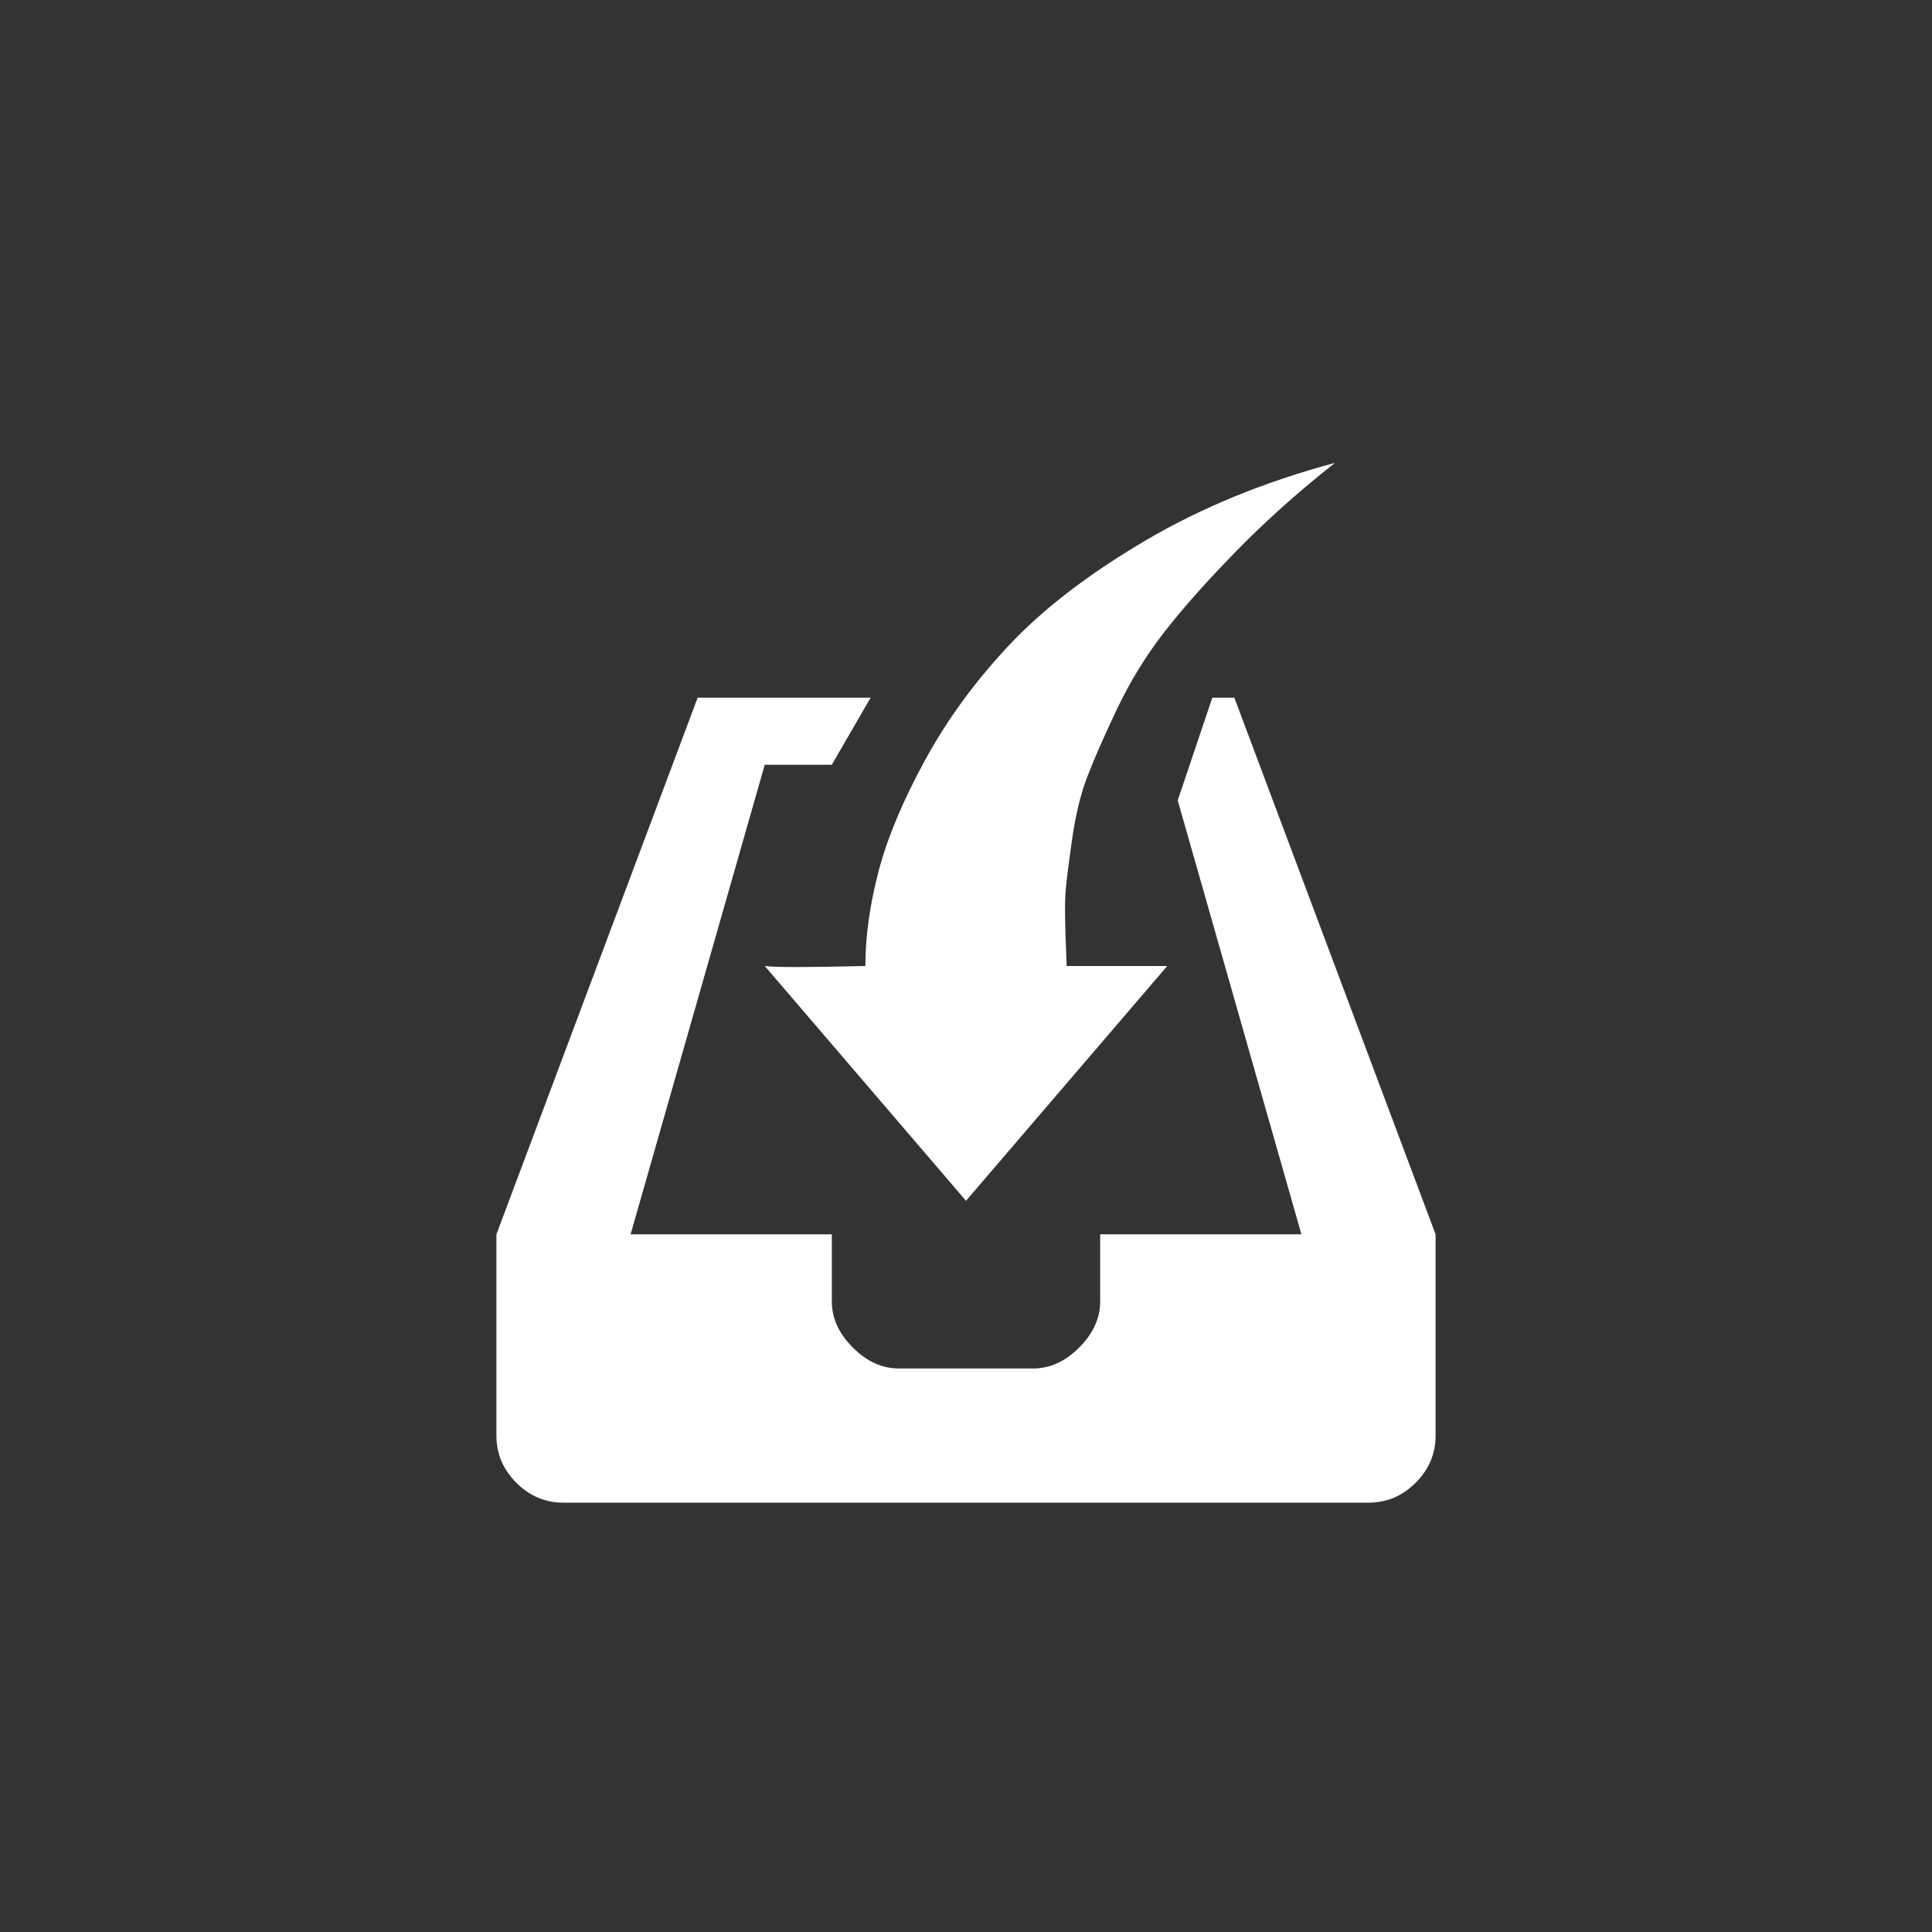 <svg xmlns="http://www.w3.org/2000/svg" width="36" height="36" viewBox="0 0 36 36">
  <rect x="0" y="0" width="36" height="36" fill="#333333" stroke="none"/>
  <g fill="none" fill-rule="evenodd">
    <path fill="#FFFFFF" d="M206,925 L209.223,925 L208.5,926.25 L207.25,926.25 L204.75,935 L208.5,935 L208.5,936.25 C208.5,936.563 208.63,936.849 208.891,937.109 C209.151,937.37 209.437,937.5 209.75,937.5 L212.25,937.5 C212.563,937.5 212.849,937.37 213.109,937.109 C213.37,936.849 213.5,936.563 213.5,936.25 L213.5,935 L217.25,935 L214.945,926.914 L215.59,925 L216,925 L219.75,935 L219.75,938.75 C219.75,939.089 219.626,939.382 219.379,939.629 C219.132,939.876 218.839,940 218.5,940 L203.5,940 C203.161,940 202.868,939.876 202.621,939.629 C202.374,939.382 202.25,939.089 202.25,938.75 L202.25,935 L206,925 Z M212.875,930 L214.75,930 L211,934.375 L207.25,930 C207.432,930.026 208.057,930.026 209.125,930 C209.125,929.453 209.206,928.867 209.369,928.242 C209.532,927.617 209.822,926.924 210.238,926.162 C210.655,925.4 211.179,924.684 211.811,924.014 C212.442,923.343 213.282,922.699 214.33,922.08 C215.378,921.462 216.56,920.977 217.875,920.625 C217.198,921.159 216.586,921.706 216.039,922.266 C215.492,922.826 215.046,923.327 214.701,923.77 C214.356,924.212 214.06,924.694 213.812,925.215 C213.565,925.736 213.38,926.159 213.256,926.484 C213.132,926.81 213.038,927.204 212.973,927.666 C212.908,928.128 212.868,928.447 212.855,928.623 C212.842,928.799 212.842,929.069 212.855,929.434 C212.868,929.798 212.875,929.987 212.875,930 L212.875,930 Z" transform="translate(-193 -912)"/>
  </g>
</svg>
